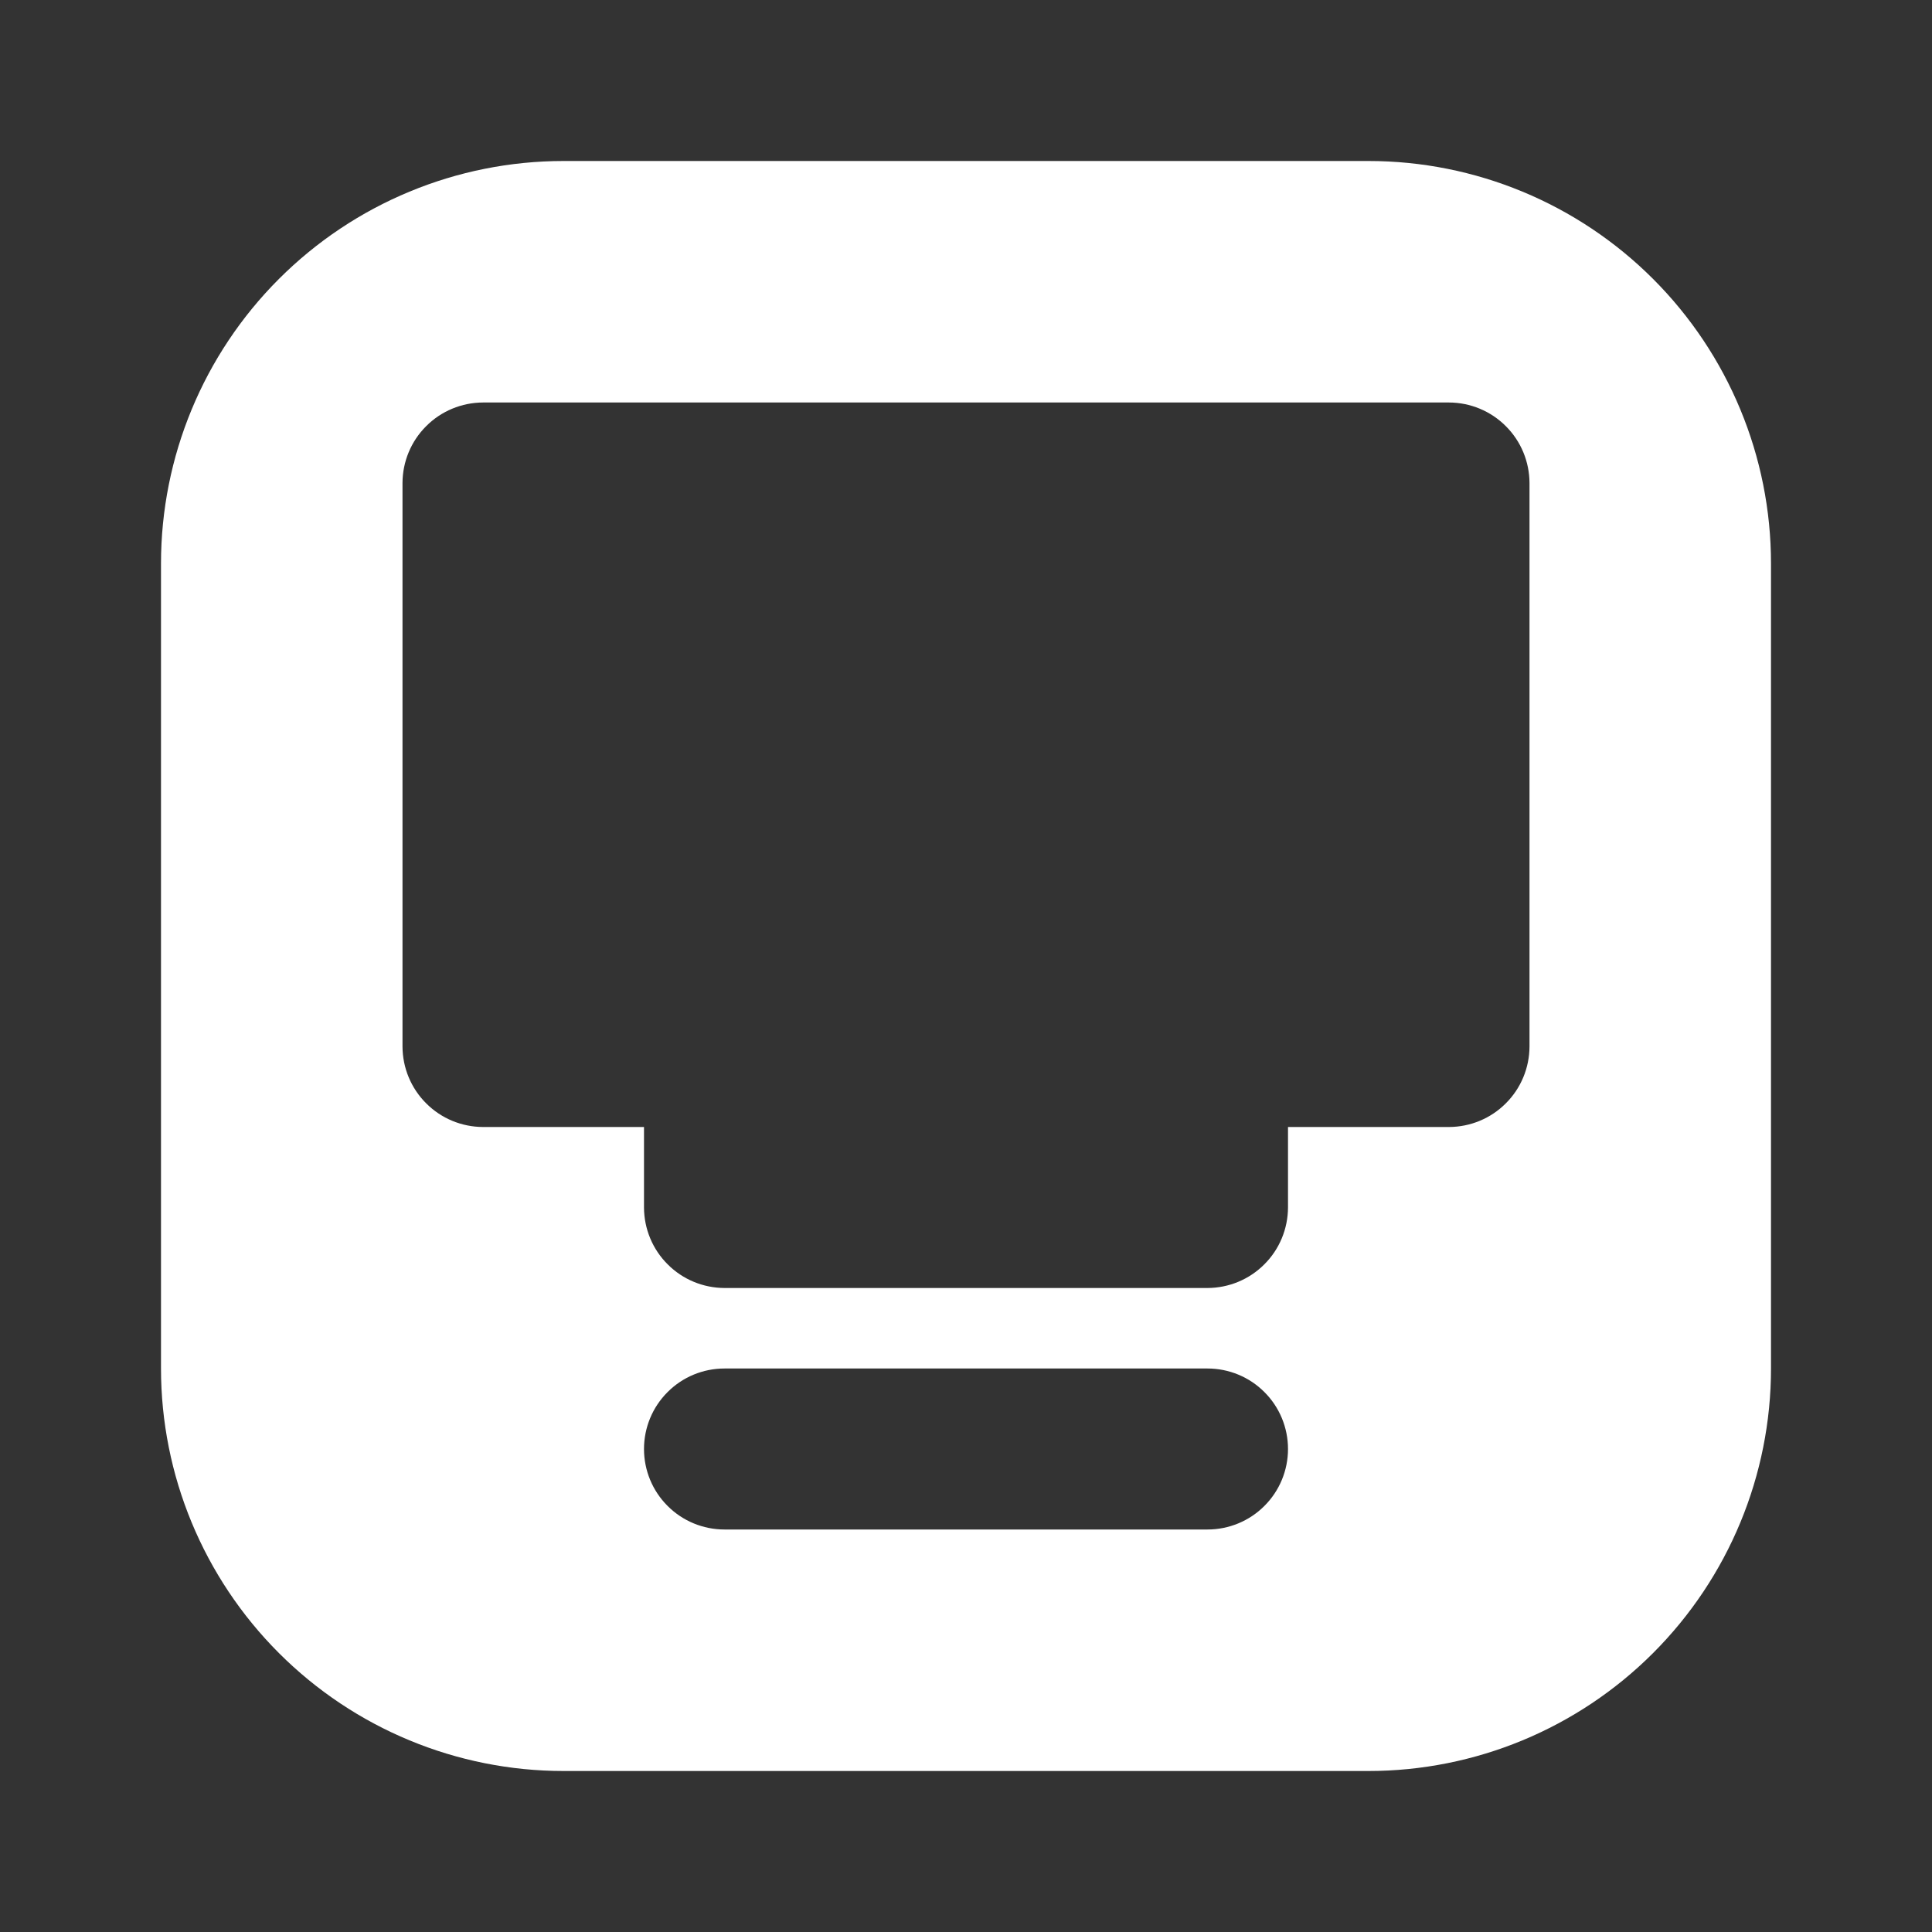 <svg width="24" height="24" viewBox="0 0 24 24" fill="none" xmlns="http://www.w3.org/2000/svg">
<rect x="0" y="0" width="24" height="24" fill="#333333" stroke="none"/>
<path d="M17 2H7C5.674 2 4.403 2.527 3.465 3.465C2.527 4.403 2 5.674 2 7V17C2 18.326 2.527 19.597 3.465 20.535C4.403 21.473 5.674 22 7 22H17C18.326 22 19.597 21.473 20.535 20.535C21.473 19.597 22 18.326 22 17V7C22 5.674 21.473 4.403 20.535 3.465C19.597 2.527 18.326 2 17 2ZM15 19H9C8.735 19 8.48 18.895 8.293 18.707C8.105 18.52 8 18.265 8 18C8 17.735 8.105 17.48 8.293 17.293C8.48 17.105 8.735 17 9 17H15C15.265 17 15.52 17.105 15.707 17.293C15.895 17.48 16 17.735 16 18C16 18.265 15.895 18.52 15.707 18.707C15.52 18.895 15.265 19 15 19ZM19 13C18.999 13.265 18.894 13.519 18.706 13.706C18.519 13.894 18.265 13.999 18 14H16V15C15.999 15.265 15.894 15.519 15.706 15.706C15.519 15.894 15.265 15.999 15 16H9C8.735 15.999 8.481 15.894 8.294 15.706C8.106 15.519 8.001 15.265 8 15V14H6C5.735 13.999 5.481 13.894 5.294 13.706C5.106 13.519 5.001 13.265 5 13V6C5.001 5.735 5.106 5.481 5.294 5.294C5.481 5.106 5.735 5.001 6 5H18C18.265 5.001 18.519 5.106 18.706 5.294C18.894 5.481 18.999 5.735 19 6V13Z" fill="white"/>
</svg>
